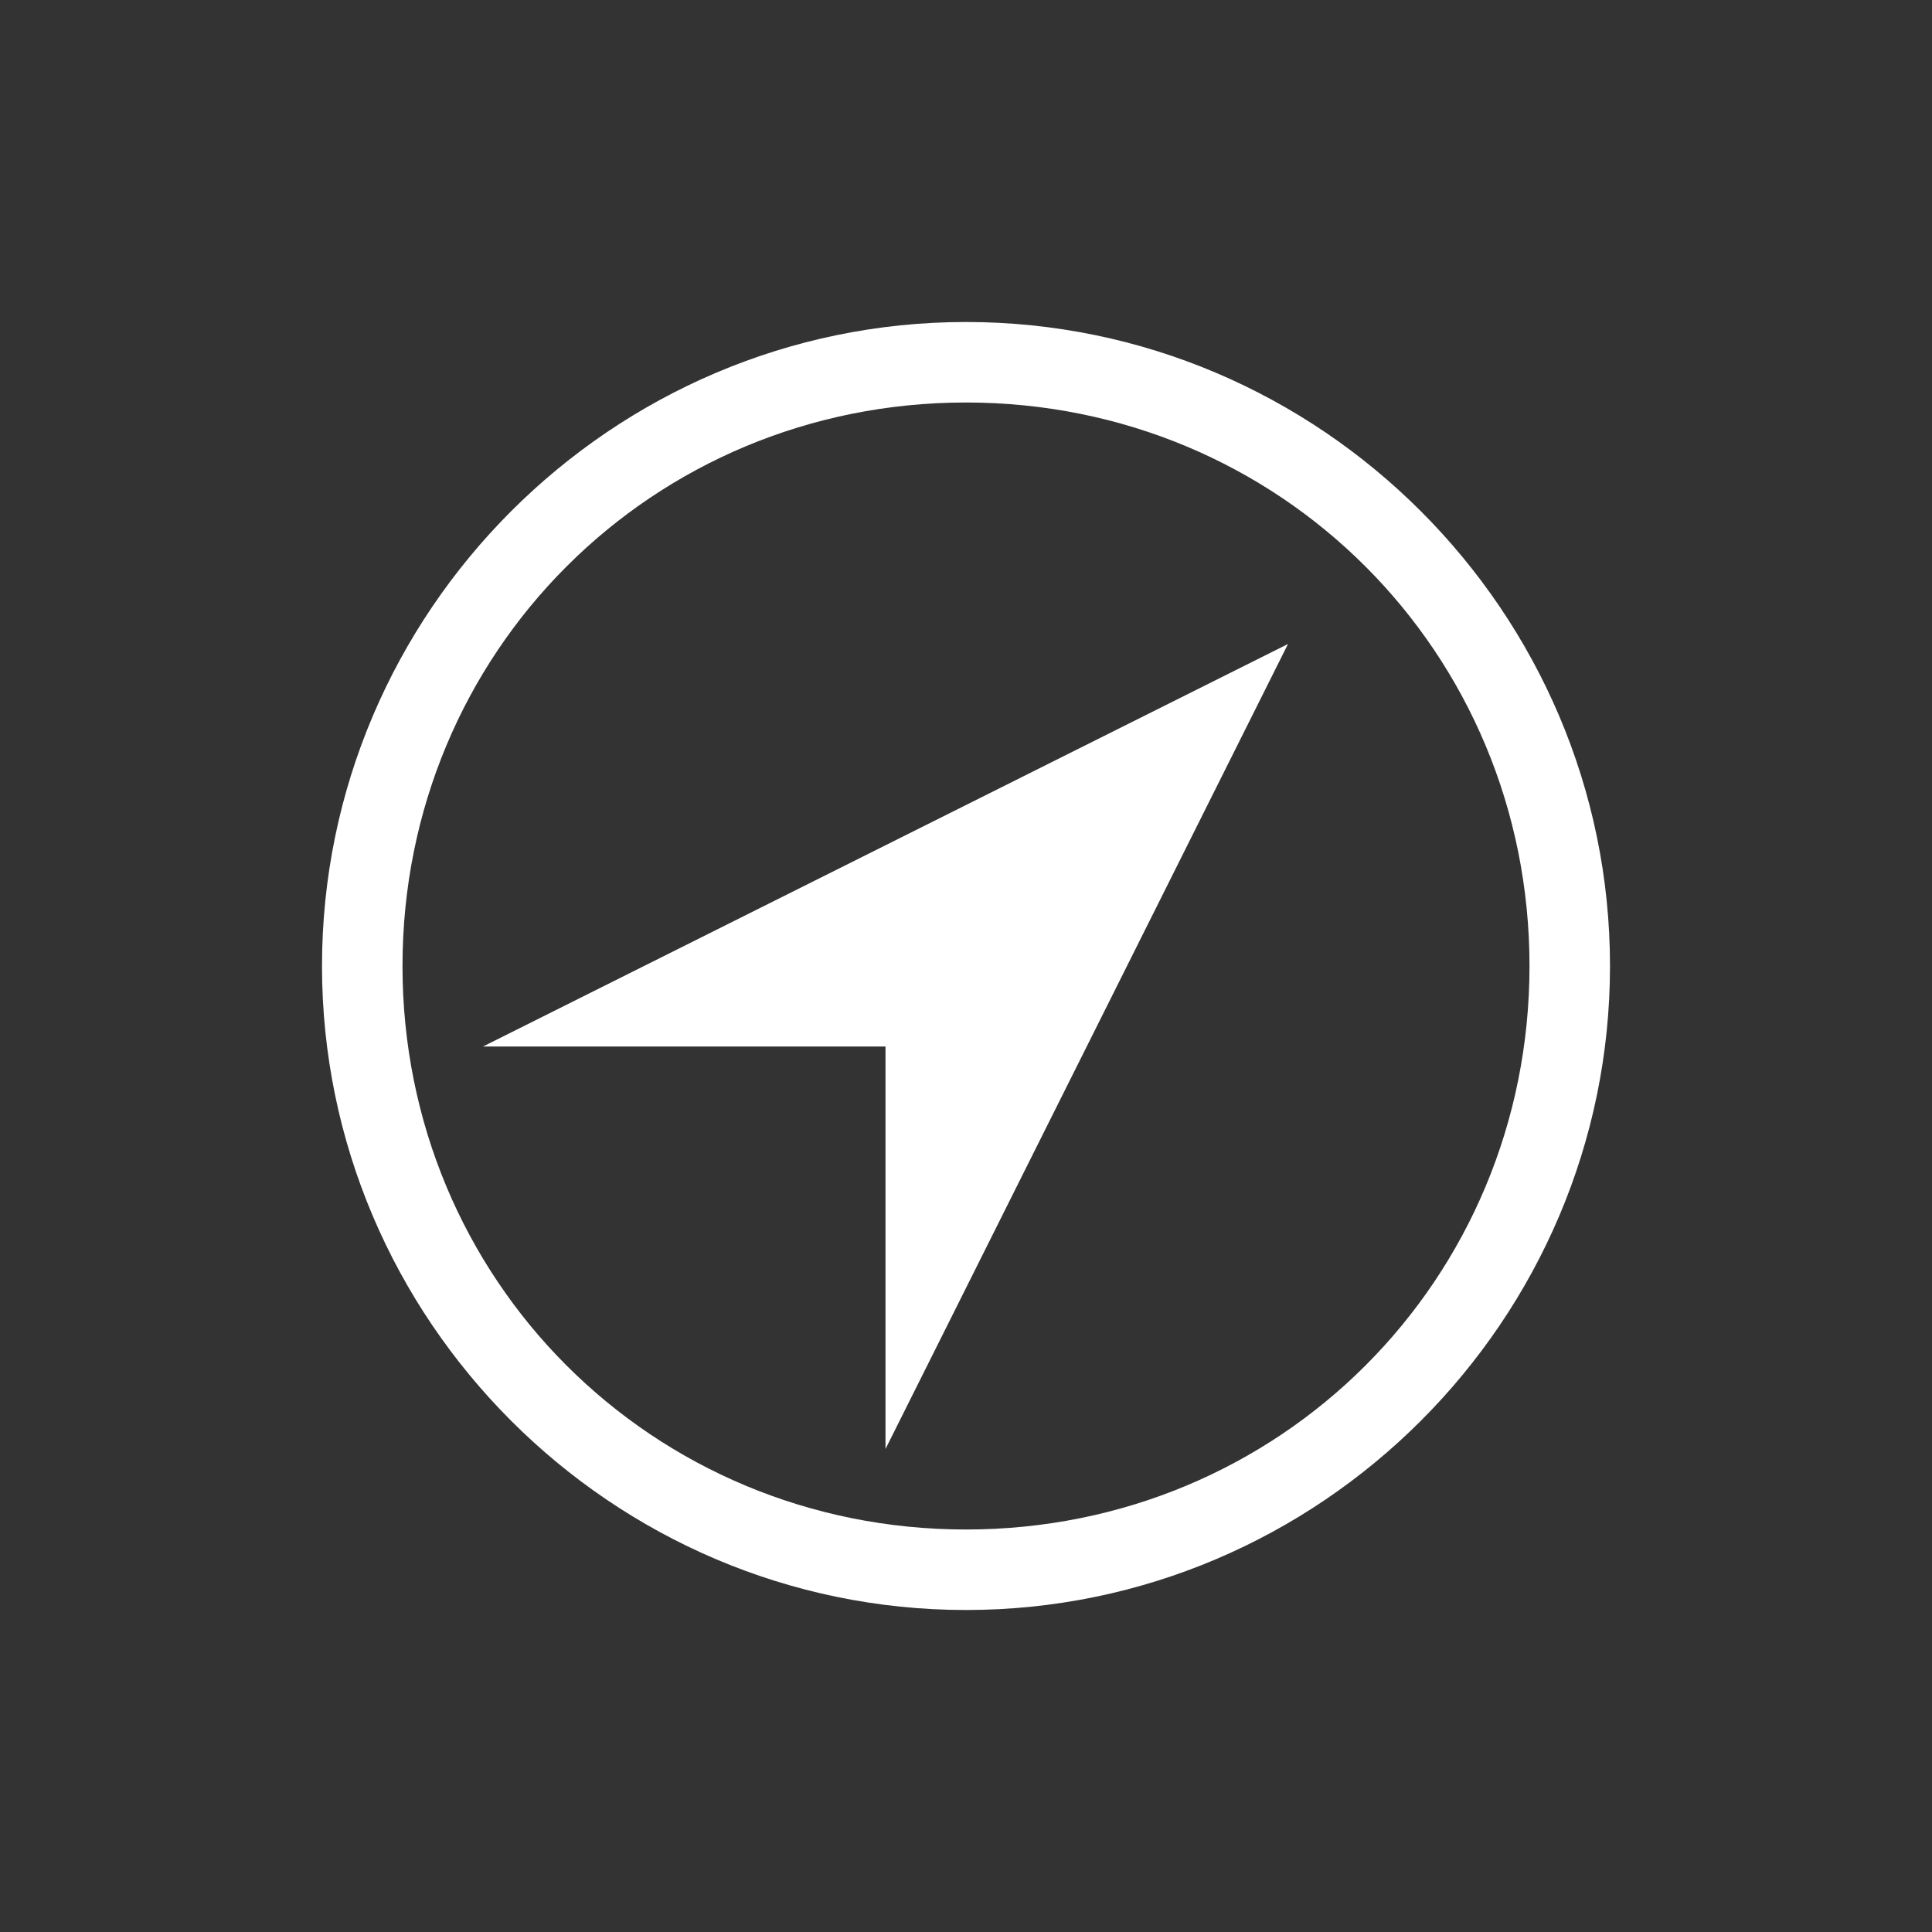 <svg width="30" height="30" viewBox="0 0 30 30" fill="none" xmlns="http://www.w3.org/2000/svg">
<rect x="0" y="0" width="30" height="30" fill="#333333" stroke="none"/>
<path d="M6.25 15C6.25 10.125 10.125 6.25 15 6.25C19.875 6.25 23.75 10.125 23.75 15C23.75 19.875 19.875 23.75 15 23.75C10.125 23.75 6.25 19.875 6.25 15ZM5 15C5 20.5 9.5 25 15 25C20.5 25 25 20.5 25 15C25 9.5 20.5 5 15 5C9.5 5 5 9.5 5 15Z" fill="white"/>
<path d="M7.5 16.25L20 10L13.75 22.5V16.25H7.5Z" fill="white"/>
</svg>
